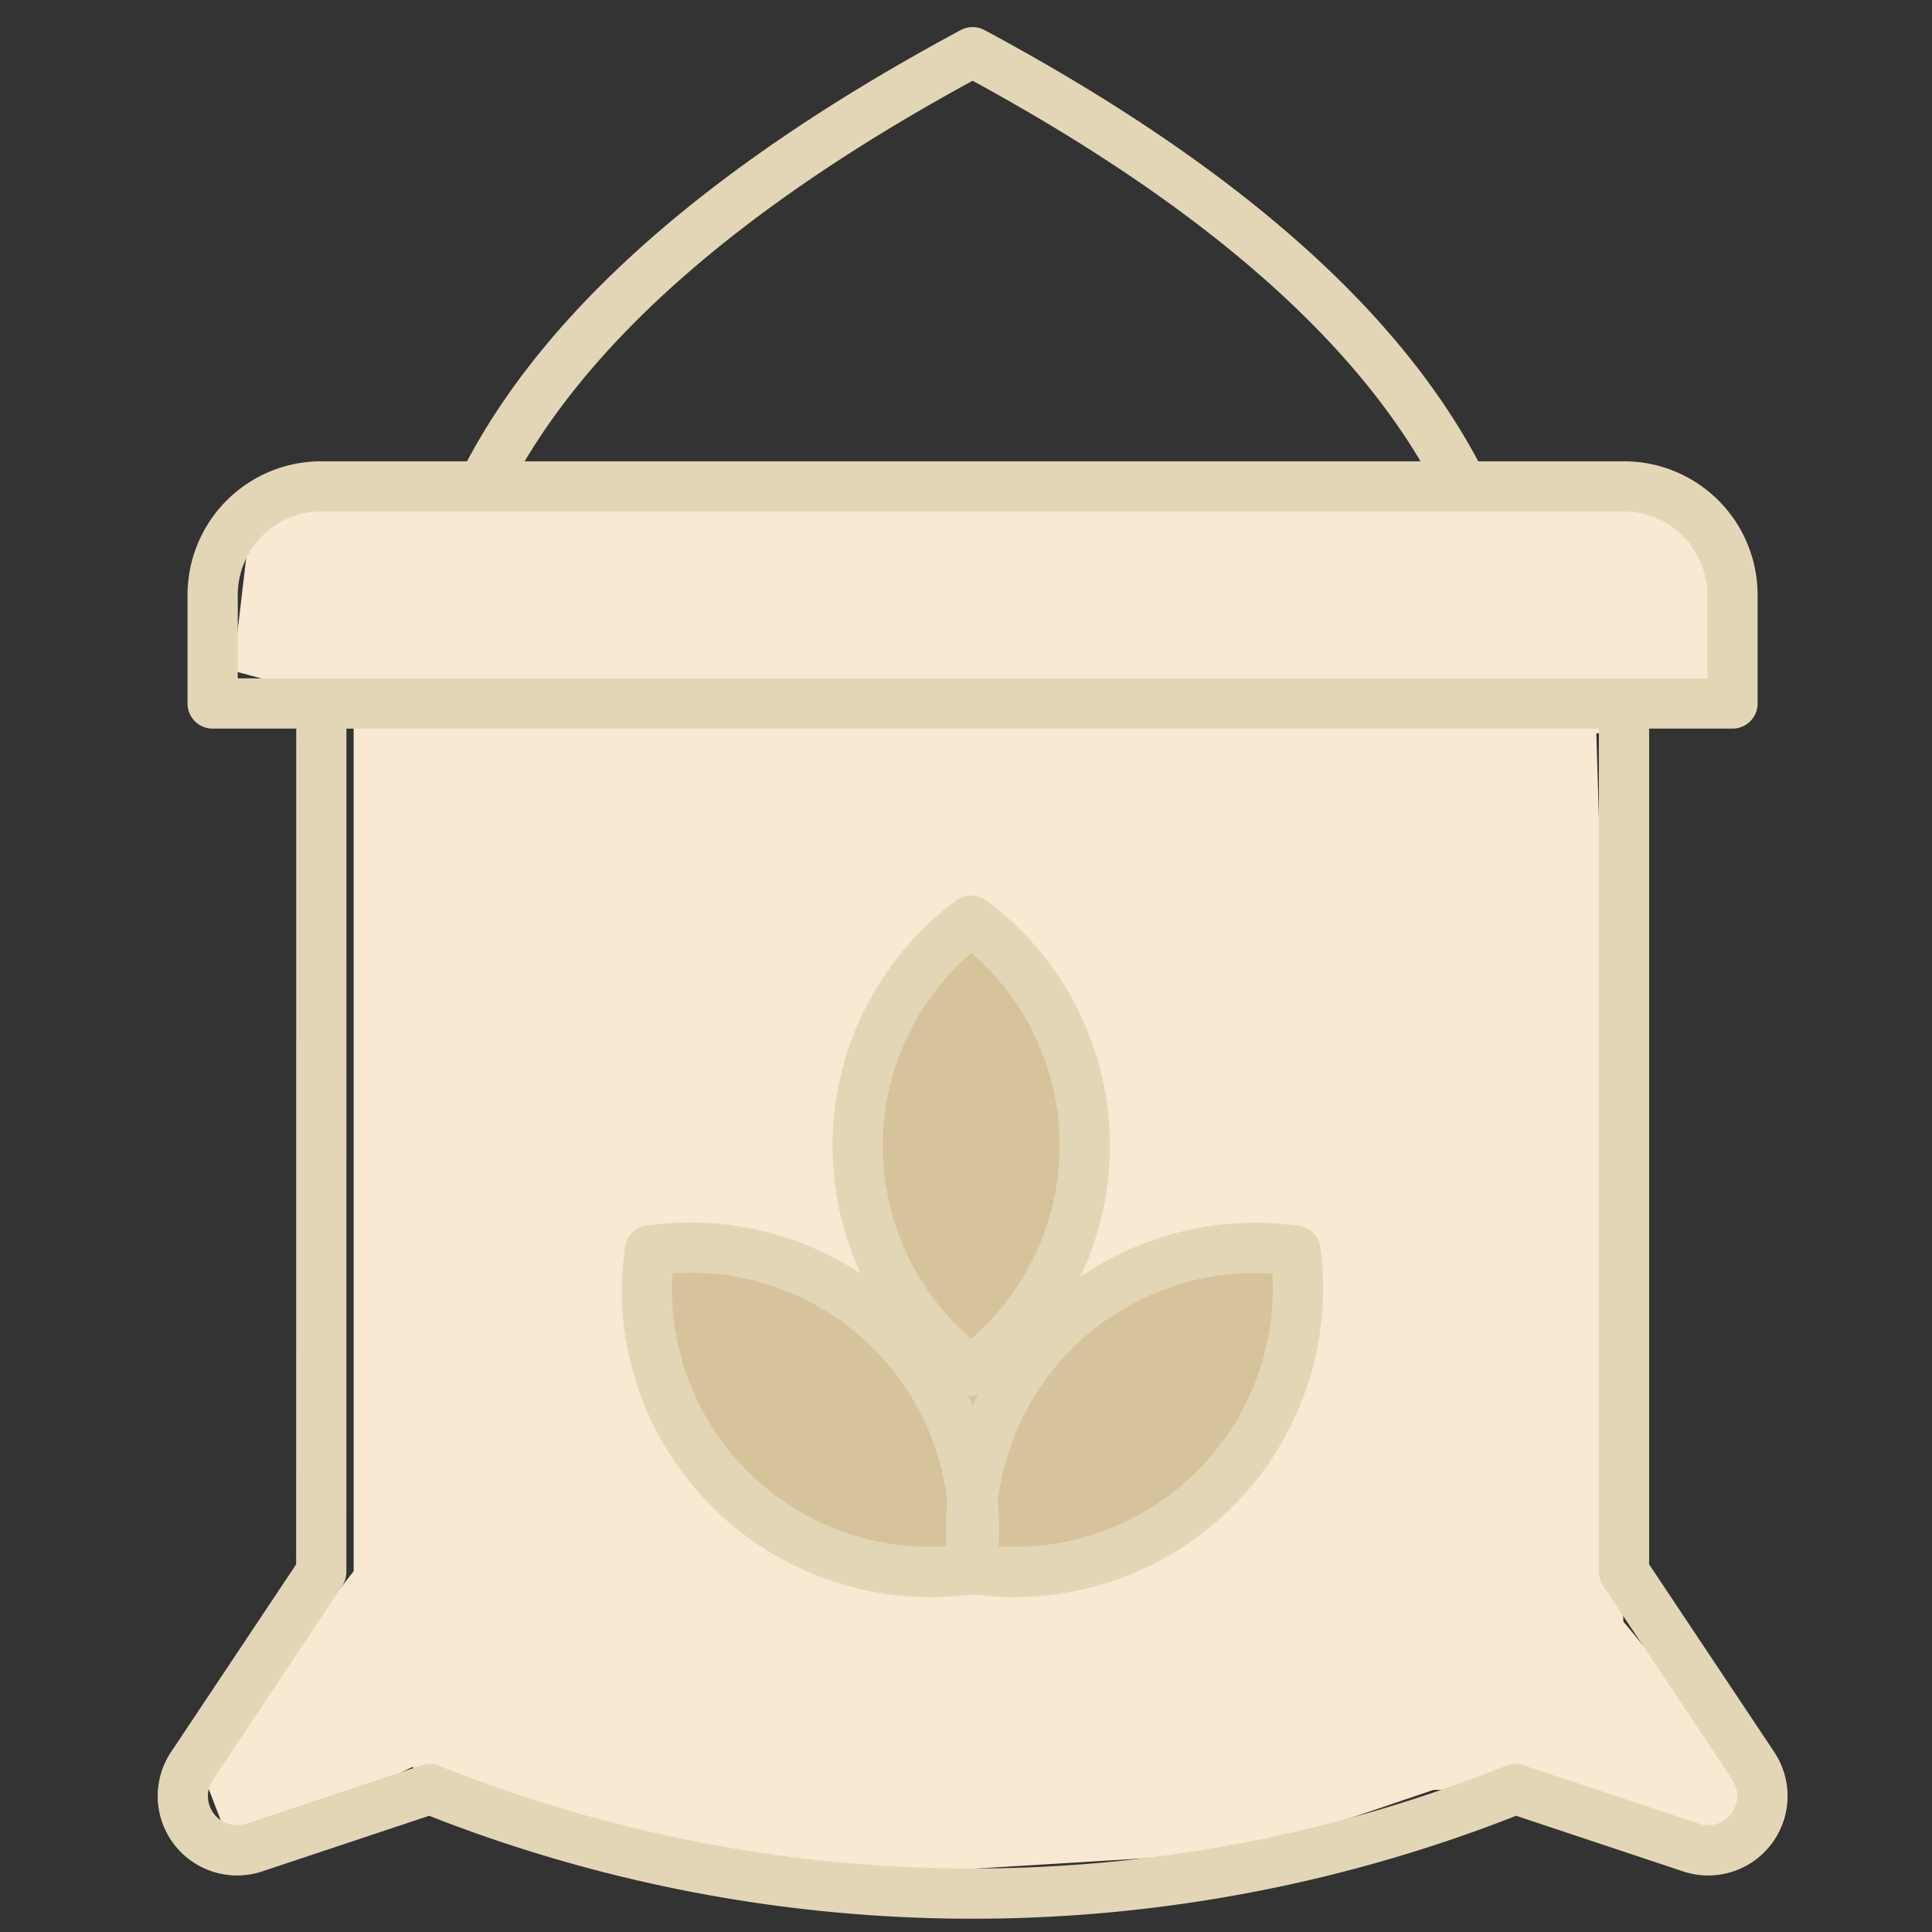 <svg xmlns="http://www.w3.org/2000/svg" xmlns:xlink="http://www.w3.org/1999/xlink" width="60" height="60" viewBox="0 0 60 60">
  <rect x="0" y="0" width="60" height="60" fill="#333333" stroke="none"/>
  <defs>
    <clipPath id="clip-path">
      <rect id="Rectangle_5952" data-name="Rectangle 5952" width="60" height="60" transform="translate(-12469 -7866)" fill="#fff" stroke="#707070" stroke-width="1"/>
    </clipPath>
  </defs>
  <g id="Mask_Group_44636" data-name="Mask Group 44636" transform="translate(12469 7866)" clip-path="url(#clip-path)">
    <g id="Group_46524" data-name="Group 46524" transform="translate(-12463.324 -7864.378)">
      <path id="Path_80422" data-name="Path 80422" d="M-11902.348-7712.833l4.764-6.08v-26.952l-3.75-1.013.609-5.167h43.871l1.824,2.837v3.344l-3.961.938.84,27.579s4.109,4.818,3.83,6.135-5.775-.911-5.775-.911h-3.951l-5.674,1.925-13.373.811-9.627-1.419-3.039-2.026-5.574,2.634Z" transform="translate(11902.891 7766.087)" fill="#f9e8d2"/>
      <path id="Path_80423" data-name="Path 80423" d="M-11893.5-7733.7c-1.3,1.273,2.279,7.313,2.279,7.313l3.176,2.159,4.078.419,4.2-.419,2.637-1.318,3.178-4.677.3-3.477h-3l-4.436,1.8.66-4.436-.9-5.216-2.637-2.4-2.52,3.117-.6,4.5,1.078,4.856-3.117-1.739Z" transform="translate(11908.206 7771.112)" fill="#d7c39b"/>
      <path id="Path_80399" data-name="Path 80399" d="M530.421,177.326l-.041-.4a8.81,8.81,0,0,0-9.98-7.417l-.066.618a8.557,8.557,0,0,0,.066,1.855,8.808,8.808,0,0,0,9.98,7.417l.041-.417m0-1.658-.032.441a8.657,8.657,0,0,0,.02,1.085l.013.133m0-1.658.026.22a8.756,8.756,0,0,1,0,1.239l-.026.2m0-1.658.008-.092a8.824,8.824,0,0,1,9.4-7.785l.622.065a8.809,8.809,0,0,1-9.357,9.954l-.623-.066-.049-.417M510.2,152.521h40.456v26.969l4.017,6.026a1.686,1.686,0,0,1-1.936,2.534l-5.454-1.817a45.383,45.383,0,0,1-33.712,0l-5.454,1.817a1.686,1.686,0,0,1-1.936-2.534l4.017-6.026Zm20.183,6.742a8.688,8.688,0,0,1,1.764,12.236,8.874,8.874,0,0,1-1.276,1.359l-.488.389a8.69,8.69,0,0,1-1.765-12.236A8.839,8.839,0,0,1,530.381,159.263Zm20.272-13.485a3.371,3.371,0,0,1,3.37,3.37v3.372h-47.2v-3.372a3.371,3.371,0,0,1,3.37-3.37Zm-20.229-13.485q11.616,6.24,15.227,13.486H515.2Q518.81,138.534,530.425,132.294Z" transform="translate(-505.897 -132.294)" fill="rgba(255,0,0,0)" stroke="#e3d6b6" stroke-linejoin="round" stroke-width="1.56"/>
    </g>
  </g>
</svg>
